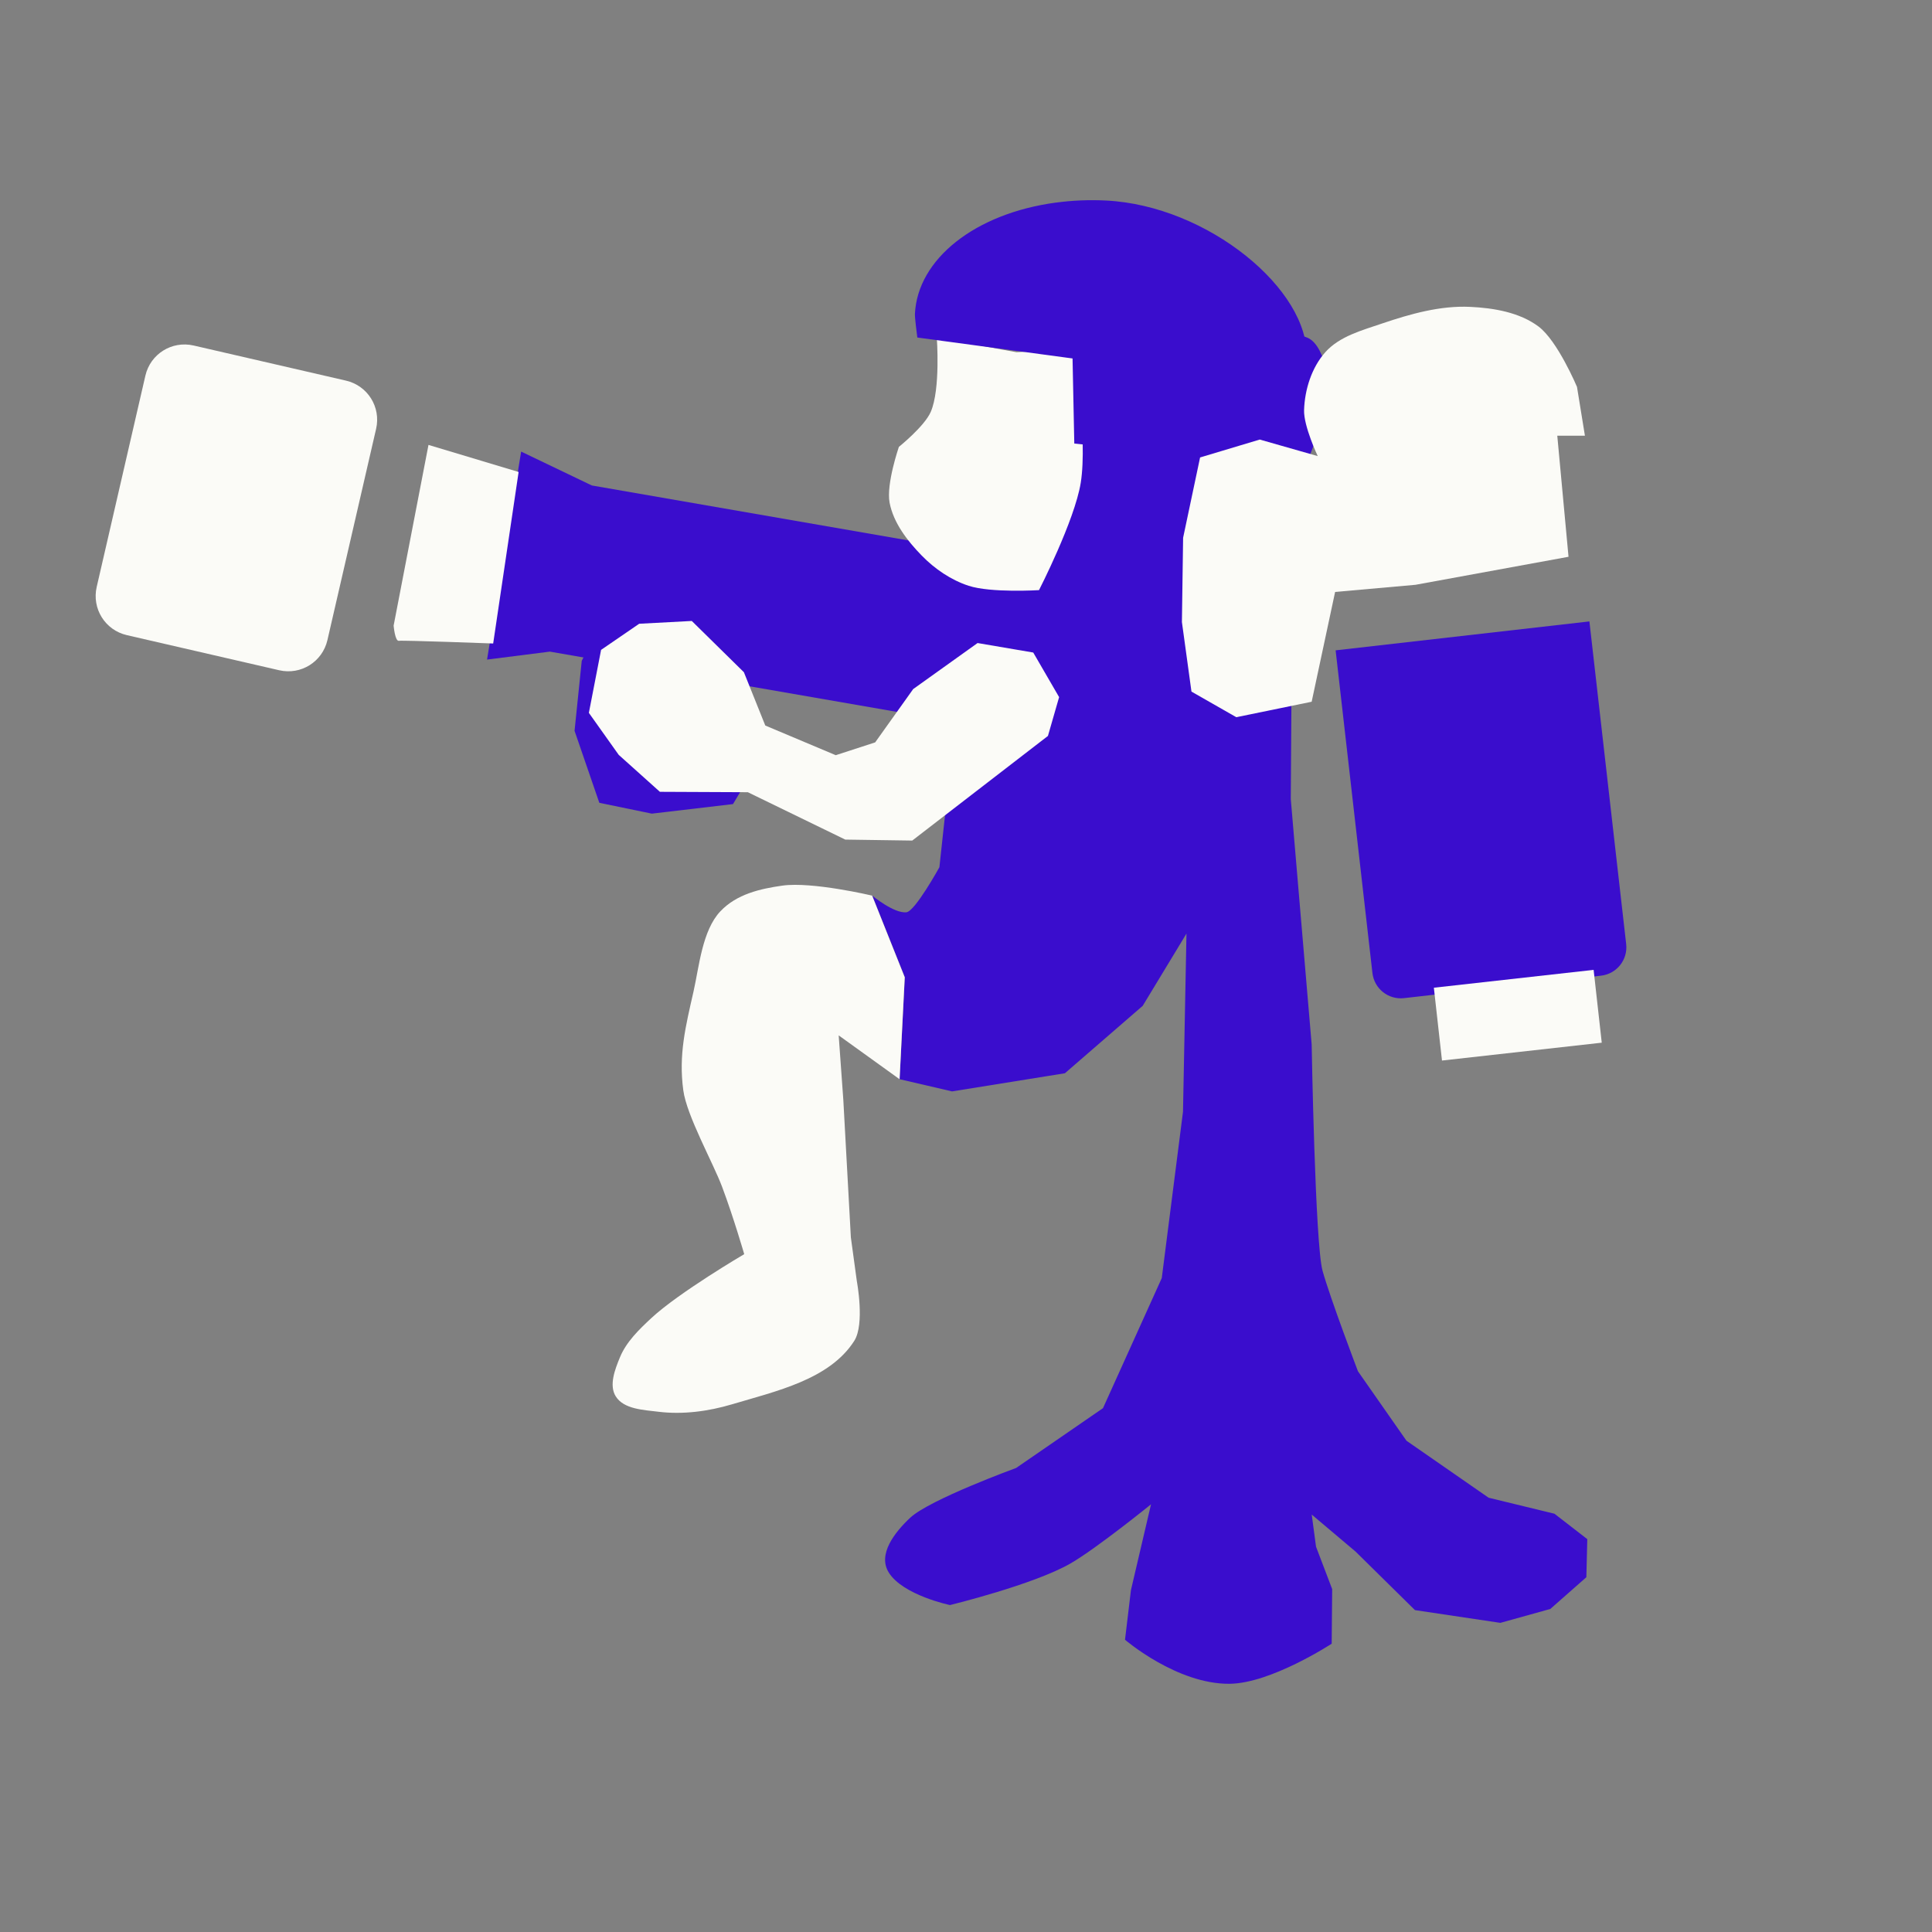 <?xml version="1.0" encoding="UTF-8" standalone="no"?>
<!-- Created with Inkscape (http://www.inkscape.org/) -->

<svg
   width="256"
   height="256"
   viewBox="0 0 67.733 67.733"
   version="1.1"
   id="svg1861"
   inkscape:export-filename="inkjet.png"
   inkscape:export-xdpi="96"
   inkscape:export-ydpi="96"
   inkscape:version="1.2.1 (9c6d41e410, 2022-07-14, custom)"
   sodipodi:docname="inkjet.svg"
   xmlns:inkscape="http://www.inkscape.org/namespaces/inkscape"
   xmlns:sodipodi="http://sodipodi.sourceforge.net/DTD/sodipodi-0.dtd"
   xmlns:xlink="http://www.w3.org/1999/xlink"
   xmlns="http://www.w3.org/2000/svg"
   xmlns:svg="http://www.w3.org/2000/svg">
  <rect x="0" y="0" width="67.733" height="67.733" fill="#808080" stroke="none"/>
  <sodipodi:namedview
     id="namedview1863"
     pagecolor="#505050"
     bordercolor="#eeeeee"
     borderopacity="1"
     inkscape:showpageshadow="0"
     inkscape:pageopacity="0"
     inkscape:pagecheckerboard="0"
     inkscape:deskcolor="#505050"
     inkscape:document-units="mm"
     showgrid="false"
     inkscape:zoom="0.83794773"
     inkscape:cx="61.459681"
     inkscape:cy="270.30326"
     inkscape:window-width="1916"
     inkscape:window-height="1036"
     inkscape:window-x="0"
     inkscape:window-y="20"
     inkscape:window-maximized="1"
     inkscape:current-layer="layer1" />
  <defs
     id="defs1858">
    <linearGradient
       inkscape:collect="always"
       xlink:href="#linearGradient53638"
       id="linearGradient18612"
       x1="202.403"
       y1="47.739"
       x2="213.872"
       y2="47.739"
       gradientUnits="userSpaceOnUse"
       gradientTransform="matrix(1.532,0.266,-0.266,1.532,-279.752,-107.509)" />
    <linearGradient
       id="linearGradient53638"
       inkscape:swatch="solid">
      <stop
         style="stop-color:#3a0dcd;stop-opacity:1;"
         offset="0"
         id="stop53636" />
    </linearGradient>
    <linearGradient
       inkscape:collect="always"
       xlink:href="#linearGradient53638"
       id="linearGradient18614"
       x1="192.862"
       y1="85.602"
       x2="196.784"
       y2="85.602"
       gradientUnits="userSpaceOnUse"
       gradientTransform="matrix(1.555,0,0,1.555,-279.752,-107.509)" />
    <linearGradient
       inkscape:collect="always"
       xlink:href="#linearGradient53638"
       id="linearGradient18610"
       x1="199.573"
       y1="91.907"
       x2="215.695"
       y2="91.907"
       gradientUnits="userSpaceOnUse"
       gradientTransform="matrix(1.555,0,0,1.555,-279.752,-107.509)" />
    <linearGradient
       inkscape:collect="always"
       xlink:href="#linearGradient53638"
       id="linearGradient18606"
       x1="199.179"
       y1="111.032"
       x2="204.938"
       y2="111.032"
       gradientUnits="userSpaceOnUse"
       gradientTransform="matrix(1.545,-0.176,0.176,1.545,-279.752,-107.509)" />
    <linearGradient
       inkscape:collect="always"
       xlink:href="#linearGradient53638"
       id="linearGradient18608"
       x1="201.963"
       y1="113.39"
       x2="204.859"
       y2="113.39"
       gradientUnits="userSpaceOnUse"
       gradientTransform="matrix(1.555,0,0,1.555,-267.203,-135.726)" />
    <linearGradient
       inkscape:collect="always"
       xlink:href="#linearGradient53638"
       id="linearGradient18616"
       x1="200.535"
       y1="76.422"
       x2="209.367"
       y2="76.422"
       gradientUnits="userSpaceOnUse"
       gradientTransform="matrix(1.555,0,0,1.555,-279.752,-107.509)" />
  </defs>
  <g
     inkscape:label="Layer 1"
     inkscape:groupmode="layer"
     id="layer1">
    <path
       id="rect17826"
       style="fill:url(#linearGradient18612);fill-opacity:1;stroke:none;stroke-width:0.194;paint-order:stroke fill markers"
       d="m 18.271,15.832 2.478,1.188 14.965,2.598 -1.025,5.903 -15.412,-2.676 -2.202,0.279 z"
       sodipodi:nodetypes="ccccccc" />
    <path
       style="fill:url(#linearGradient18614);fill-opacity:1;stroke:none;stroke-width:0.411px;stroke-linecap:butt;stroke-linejoin:miter;stroke-opacity:1"
       d="m 20.395,23.167 -0.252,2.455 0.868,2.523 1.841,0.38 L 25.698,28.19 26.241,27.28 25.564,26.746 22.159,26.657 21.959,25.191 22.566,23.547 22.469,22.972 20.647,22.672 Z"
       id="path17829" />
    <path
       style="fill:url(#linearGradient18610);fill-opacity:1;stroke:none;stroke-width:0.411px;stroke-linecap:butt;stroke-linejoin:miter;stroke-opacity:1"
       d="m 37.471,15.457 -0.875,3.214 -1.014,1.297 -1.438,6.878 -1.002,1.636 -0.208,1.921 c 0,0 -0.854,1.552 -1.159,1.581 -0.442,0.042 -1.197,-0.585 -1.197,-0.585 l 1.143,2.863 -0.182,3.573 1.838,0.428 3.956,-0.636 2.728,-2.363 1.535,-2.534 -0.122,6.246 -0.744,5.831 -2.061,4.561 -3.045,2.097 c 0,0 -3.033,1.105 -3.716,1.747 -0.548,0.515 -1.148,1.285 -0.747,1.922 0.5,0.794 2.144,1.137 2.144,1.137 0,0 2.939,-0.715 4.231,-1.462 0.912,-0.527 2.817,-2.07 2.817,-2.07 l -0.704,3.009 -0.208,1.739 c 0,0 1.818,1.562 3.666,1.544 1.455,-0.014 3.58,-1.406 3.58,-1.406 l 0.017,-1.913 -0.566,-1.486 -0.151,-1.128 1.538,1.299 2.081,2.051 2.994,0.447 1.751,-0.487 1.264,-1.113 0.033,-1.335 -1.151,-0.891 -2.308,-0.561 -2.88,-1.998 -1.701,-2.435 c 0,0 -0.966,-2.536 -1.242,-3.526 -0.26,-0.935 -0.381,-7.934 -0.381,-7.934 l -0.732,-8.6 0.06,-9.043 0.279,-2.138 1.088,-2.865 c 0,0 -0.139,-1.837 -0.844,-2.13 -2.806,-1.162 -8.365,3.616 -8.365,3.616 z"
       id="path18176"
       sodipodi:nodetypes="ccccccscccccccccccsscscccsccccccccccccccscccccsc" />
    <path
       id="rect18592"
       style="fill:url(#linearGradient18606);fill-opacity:1;fill-rule:nonzero;stroke:none;stroke-width:0.194;stroke-linecap:butt;stroke-linejoin:miter;stroke-dasharray:none;stroke-opacity:1;paint-order:stroke fill markers"
       d="m 55.722,21.786 -8.897,1.014 1.29,11.31 c 0.063,0.552 0.558,0.946 1.11,0.883 l 6.903,-0.787 c 0.552,-0.063 0.946,-0.558 0.883,-1.11 z" />
    <rect
       style="fill:url(#linearGradient18608);fill-opacity:1;fill-rule:nonzero;stroke:none;stroke-width:0.194;stroke-linecap:butt;stroke-linejoin:miter;stroke-dasharray:none;stroke-opacity:1;paint-order:stroke fill markers"
       id="rect18600"
       width="4.503"
       height="1.971"
       x="46.842"
       y="39.606"
       transform="rotate(-5.907)" />
    <path
       style="fill:#fbfbf7;stroke-width:0.194;paint-order:stroke fill markers"
       d="m 37.656,12.255 c 0,0 0.482,3.133 0.233,4.672 -0.215,1.328 -1.463,3.762 -1.463,3.762 0,0 -1.685,0.104 -2.469,-0.153 -0.619,-0.203 -1.188,-0.592 -1.643,-1.059 -0.504,-0.517 -0.989,-1.142 -1.126,-1.852 -0.125,-0.65 0.325,-1.958 0.325,-1.958 0,0 0.898,-0.72 1.118,-1.228 0.347,-0.798 0.211,-2.603 0.211,-2.603 l 2.792,0.511 z"
       id="path20812"
       sodipodi:nodetypes="cscssscsccc" />
    <path
       id="path17821"
       style="fill:url(#linearGradient18616);fill-opacity:1;fill-rule:nonzero;stroke:none;stroke-width:0.194;stroke-linecap:butt;stroke-linejoin:miter;stroke-dasharray:none;stroke-opacity:1;paint-order:stroke fill markers"
       d="m 37.012,7.103 c -2.825,0.382 -4.842,1.976 -4.936,3.9 -0.006,0.148 0.067,0.682 0.084,0.83 l 5.442,0.734 0.061,2.982 c 0.228,0.028 0.458,0.049 0.688,0.061 3.581,0.175 7.339,-0.7 7.454,-3.07 0.115,-2.369 -3.455,-5.335 -7.035,-5.51 -0.591,-0.029 -1.182,-0.005 -1.757,0.074 z"
       sodipodi:nodetypes="cccccccccc" />
    <path
       style="fill:#fbfbf7;stroke-width:0.194;paint-order:stroke fill markers"
       d="m 6.788,12.113 5.341,1.231 c 0.761,0.175 1.232,0.929 1.057,1.69 l -1.707,7.407 c -0.175,0.761 -0.929,1.232 -1.69,1.057 L 4.447,22.267 C 3.686,22.092 3.215,21.338 3.39,20.577 l 1.707,-7.407 c 0.175,-0.761 0.929,-1.232 1.69,-1.057 z"
       id="path20820" />
    <path
       style="fill:#fbfbf7;stroke-width:0.194;paint-order:stroke fill markers"
       d="m 15.022,15.598 -1.222,6.335 c 0,0 0.047,0.556 0.185,0.533 0.138,-0.024 3.305,0.094 3.305,0.094 l 0.892,-6.013 z"
       id="path20818" />
    <path
       style="fill:#fbfbf7;stroke-width:0.194;paint-order:stroke fill markers"
       d="m 26.83,25.436 -0.75,-1.869 -1.827,-1.797 -1.844,0.098 -1.336,0.916 -0.428,2.208 1.046,1.472 1.444,1.296 3.083,0.014 3.416,1.661 2.348,0.034 4.757,-3.668 0.392,-1.361 -0.907,-1.563 -1.952,-0.333 -2.257,1.614 -1.333,1.869 -1.382,0.449 z"
       id="path20816" />
    <path
       style="fill:#fbfbf7;stroke-width:0.194;paint-order:stroke fill markers"
       d="m 31.538,37.836 -2.135,-1.537 0.162,2.253 0.265,4.83 0.21,1.537 c 0,0 0.284,1.502 -0.091,2.09 -0.865,1.356 -2.741,1.763 -4.282,2.223 -0.829,0.247 -1.723,0.367 -2.582,0.262 -0.527,-0.065 -1.217,-0.089 -1.498,-0.54 -0.244,-0.391 -0.026,-0.949 0.15,-1.375 0.224,-0.54 0.669,-0.97 1.097,-1.368 0.965,-0.897 3.257,-2.242 3.257,-2.242 0,0 -0.374,-1.295 -0.777,-2.366 -0.316,-0.841 -1.237,-2.484 -1.358,-3.374 -0.17,-1.251 0.079,-2.238 0.358,-3.469 0.196,-0.866 0.304,-2.138 0.942,-2.812 0.57,-0.602 1.393,-0.789 2.168,-0.899 1.047,-0.149 3.152,0.35 3.152,0.35 l 1.143,2.863 z"
       id="path20814"
       sodipodi:nodetypes="cccccsssssscsssssccc" />
    <path
       style="fill:#fbfbf7;stroke-width:0.194;paint-order:stroke fill markers"
       d="m 46.194,15.989 -2.029,-0.579 -2.092,0.628 -0.595,2.816 -0.042,2.954 0.335,2.438 1.572,0.898 2.642,-0.542 0.822,-3.849 2.819,-0.251 5.364,-0.982 -0.394,-4.245 h 0.969 l -0.278,-1.711 c 0,0 -0.679,-1.616 -1.349,-2.117 -0.667,-0.498 -1.57,-0.65 -2.401,-0.689 -1.042,-0.048 -2.088,0.246 -3.076,0.581 -0.706,0.24 -1.501,0.451 -1.997,1.008 -0.48,0.539 -0.722,1.311 -0.745,2.031 -0.018,0.56 0.478,1.611 0.478,1.611 z"
       id="path20810"
       sodipodi:nodetypes="ccccccccccccccsssssc" />
    <path
       style="fill:#fbfbf7;stroke-width:0.194;paint-order:stroke fill markers"
       d="m 50.269,34.628 5.601,-0.626 0.285,2.553 -5.601,0.626 z"
       id="rect20790" />
  </g>
</svg>
